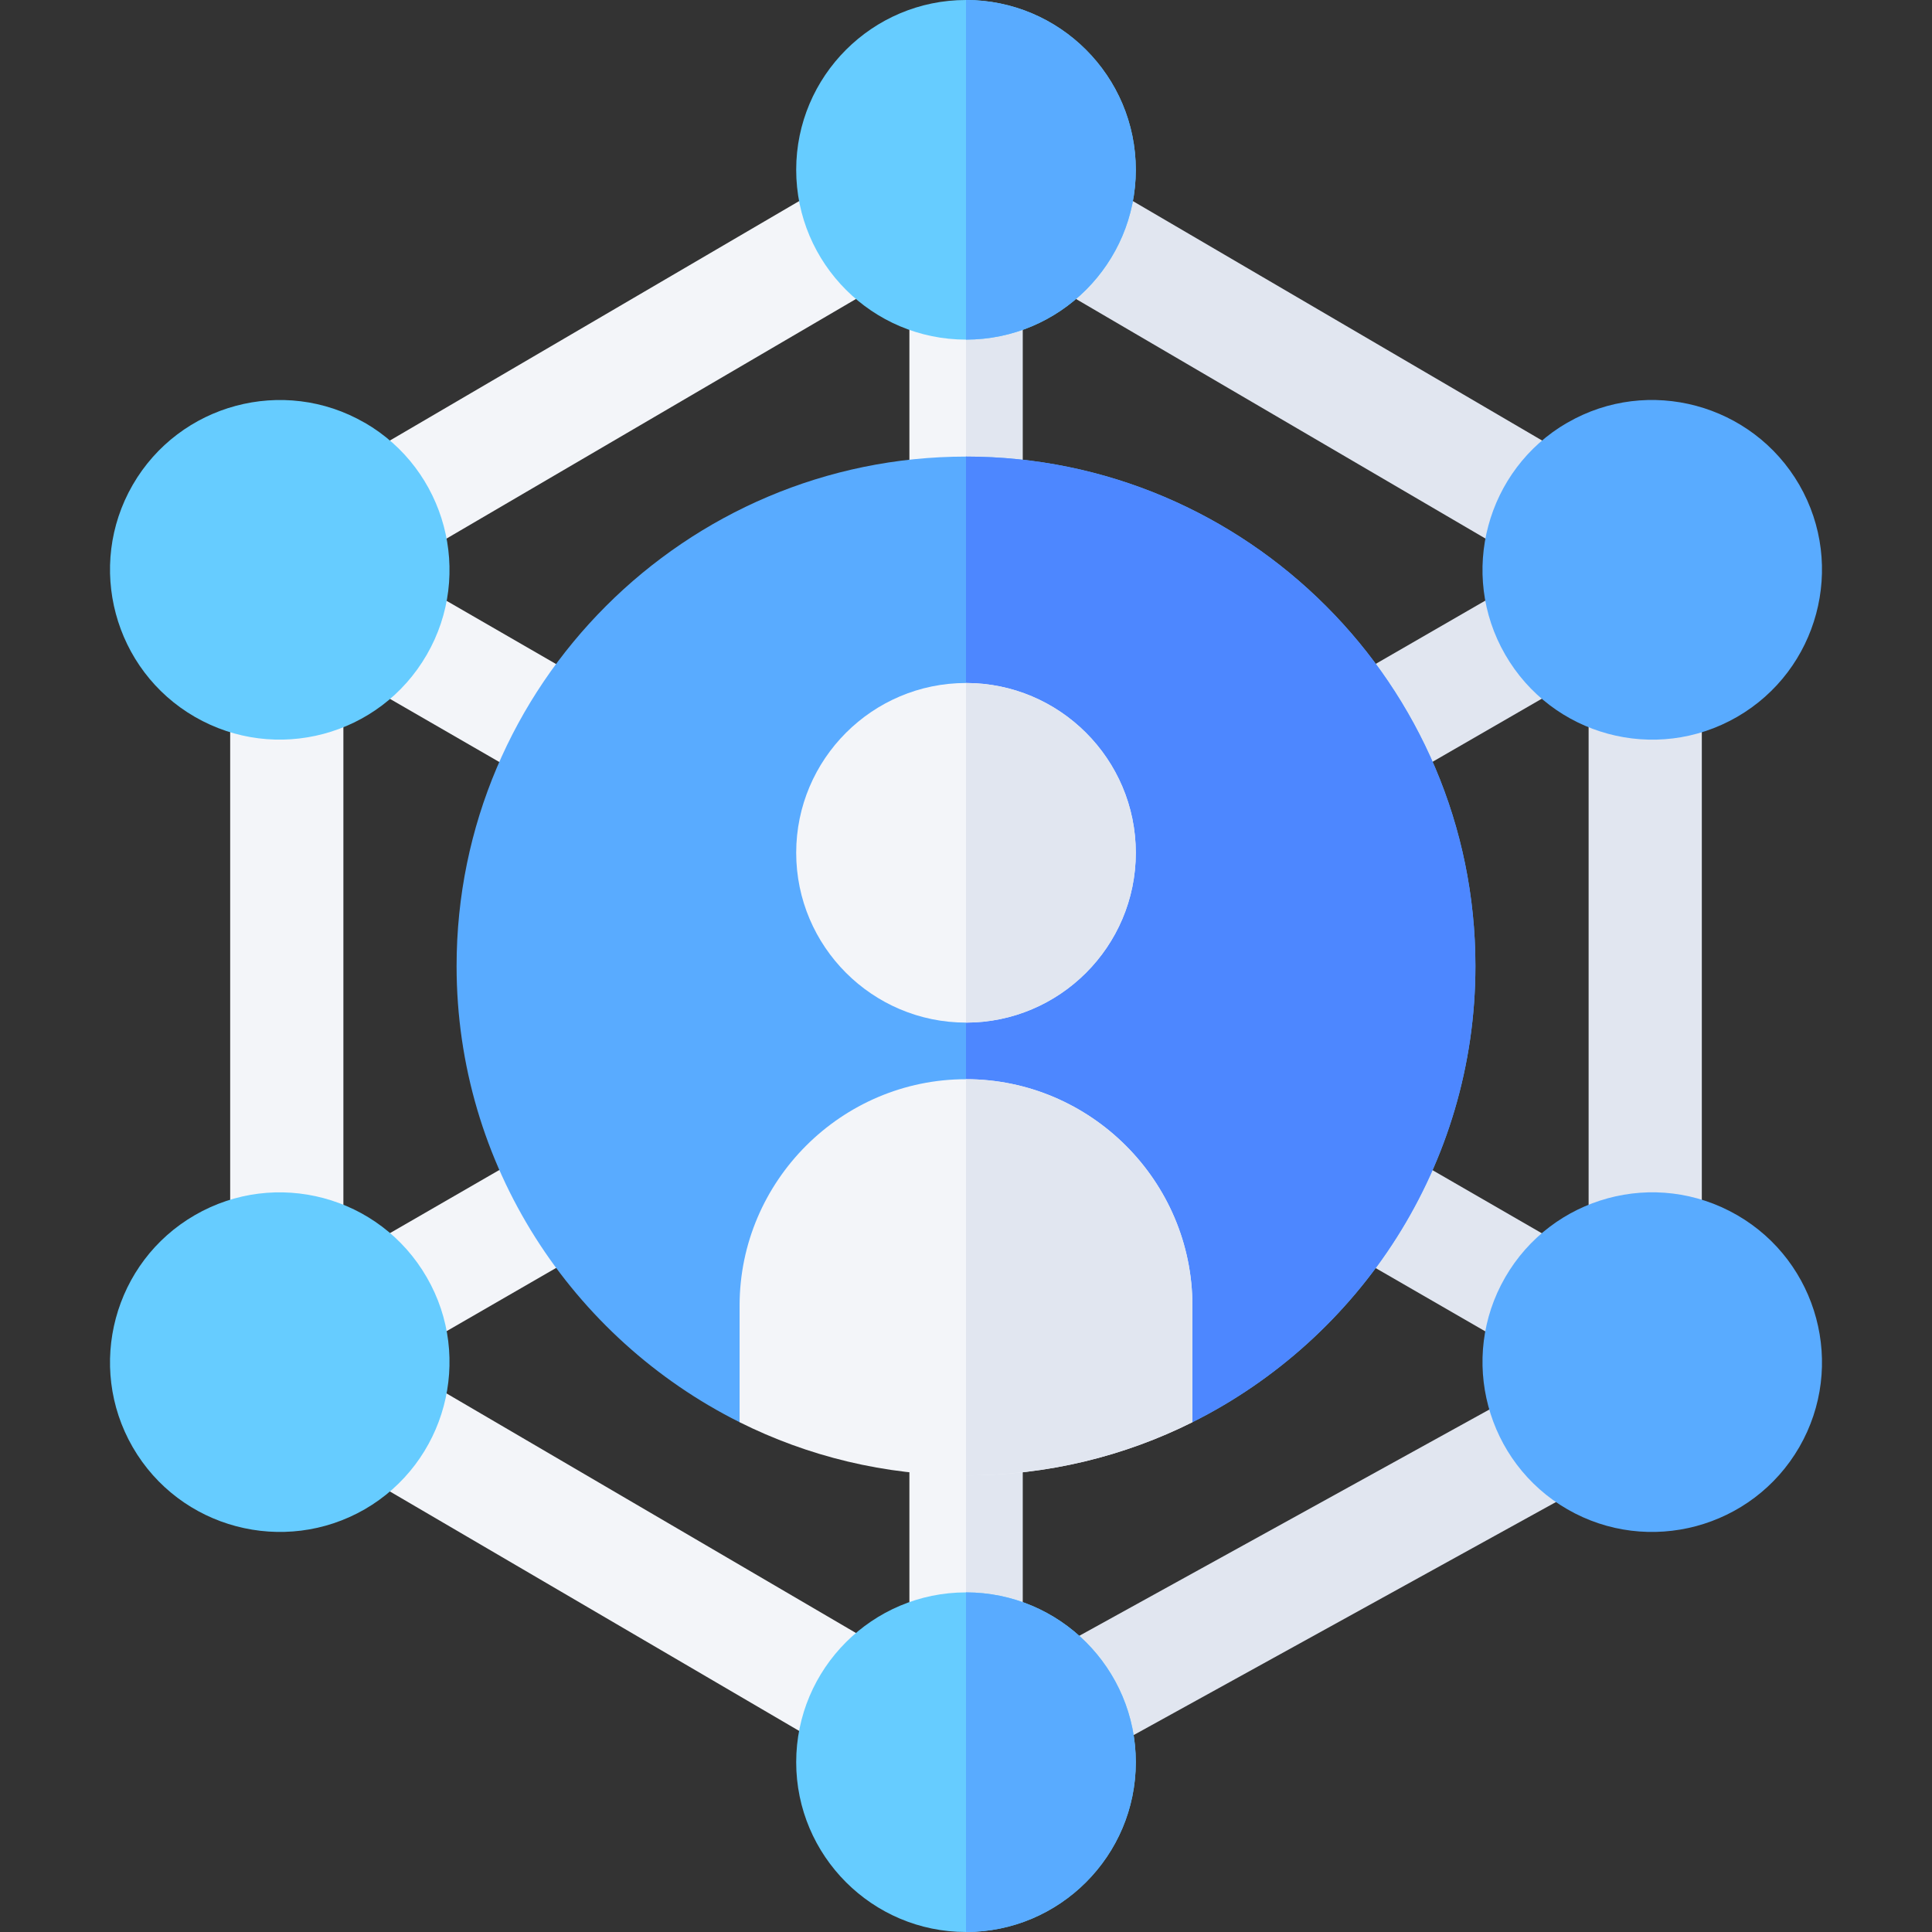 <svg id="Capa_1" enable-background="new 0 0 512 512" height="512" viewBox="0 0 512 512" width="512" xmlns="http://www.w3.org/2000/svg"><rect x="0" y="0" width="512" height="512" fill="#333333" stroke="none"/><g><g><path d="m111.095 150.995h30.005v60.01h-30.005z" fill="#f3f5f9" transform="matrix(.5 -.866 .866 .5 -93.7 199.724)"/></g><g><path d="m370.9 300.995h30.005v60.01h-30.005z" fill="#e1e6f0" transform="matrix(.5 -.866 .866 .5 -93.688 499.746)"/></g><g><path d="m96.093 315.998h60.01v30.005h-60.01z" fill="#f3f5f9" transform="matrix(.866 -.5 .5 .866 -148.585 107.369)"/></g><g><path d="m355.898 165.998h60.01v30.005h-60.01z" fill="#e1e6f0" transform="matrix(.866 -.5 .5 .866 -38.802 217.161)"/></g><g><path d="m241 75h30v61h-30z" fill="#f3f5f9"/></g><g><path d="m241 376h30v61h-30z" fill="#f3f5f9"/></g><g><path d="m222.514 464.993-129.888-76 15-25.986 129.888 76z" fill="#f3f5f9"/></g><g><path d="m289.53 465.828-14.355-26.338 132.099-72.894 14.356 26.338z" fill="#e1e6f0"/></g><g><path d="m421 181h30v150.059h-30z" fill="#e1e6f0"/></g><g><path d="m404.374 148.993-129.888-76 15-25.986 129.888 76z" fill="#e1e6f0"/></g><g><path d="m107.626 148.993-15-25.986 129.888-76 15 25.986z" fill="#f3f5f9"/></g><g><path d="m61 181h30v150.059h-30z" fill="#f3f5f9"/></g><g id="Community_manager_1_"><g><path d="m51.64 189.979c-21.475-12.407-28.872-39.976-16.479-61.465 12.407-21.489 39.961-28.901 61.465-16.494h.029c21.475 12.422 28.857 40.005 16.45 61.479-12.506 21.657-40.061 28.834-61.465 16.48z" fill="#6cf"/></g><g><path d="m415.375 399.979c-21.504-12.422-28.887-40.005-16.479-61.479 12.325-21.343 39.723-29.022 61.465-16.479 21.475 12.407 28.872 39.976 16.479 61.465-12.432 21.52-40.015 28.865-61.465 16.493z" fill="#59abff"/></g><g><path d="m35.16 383.5c-12.393-21.504-4.995-49.072 16.479-61.479 21.416-12.385 48.987-5.145 61.465 16.494 12.407 21.46 5.024 49.043-16.45 61.465-21.352 12.289-48.974 5.171-61.494-16.48z" fill="#6cf"/></g><g><path d="m398.896 173.485c-12.407-21.46-5.024-49.043 16.45-61.465h.029c21.46-12.422 49.043-4.995 61.465 16.479 12.393 21.504 4.995 49.072-16.479 61.479-21.627 12.484-49.092 4.965-61.465-16.493z" fill="#59abff"/></g></g><path d="m256 75h15v61h-15z" fill="#e1e6f0"/><path d="m256 376h15v61h-15z" fill="#e1e6f0"/><g><path d="m256 90c-24.814 0-45-20.186-45-45s20.186-45 45-45 45 20.186 45 45-20.186 45-45 45z" fill="#6cf"/></g><g><path d="m256 512c-24.814 0-45-20.186-45-45s20.186-45 45-45 45 20.186 45 45-20.186 45-45 45z" fill="#6cf"/></g><path d="m301 467c0-24.814-20.186-45-45-45v90c24.814 0 45-20.186 45-45z" fill="#59abff"/><path d="m301 45c0-24.814-20.186-45-45-45v90c24.814 0 45-20.186 45-45z" fill="#59abff"/><g><path d="m391 256c0 52.8-30.601 98.699-75 120.899l-60-30.899-60 30.899c-44.399-22.2-75-68.099-75-120.899 0-74.401 60.601-135 135-135s135 60.599 135 135z" fill="#59abff"/></g><path d="m316 376.899c44.399-22.2 75-68.099 75-120.899 0-74.401-60.601-135-135-135v225z" fill="#4d87ff"/><g><path d="m256 271c-24.814 0-45-20.186-45-45s20.186-45 45-45 45 20.186 45 45-20.186 45-45 45z" fill="#f3f5f9"/></g><path d="m256 286c-32.999 0-60 26.999-60 60v30.899c17.999 9 38.401 14.101 60 14.101s42.001-5.101 60-14.101v-30.899c0-33.001-27.001-60-60-60z" fill="#f3f5f9"/><g fill="#e1e6f0"><path d="m316 376.899v-30.899c0-33.001-27.001-60-60-60v105c21.599 0 42.001-5.101 60-14.101z"/><path d="m301 226c0-24.814-20.186-45-45-45v90c24.814 0 45-20.186 45-45z"/></g></g></svg>
